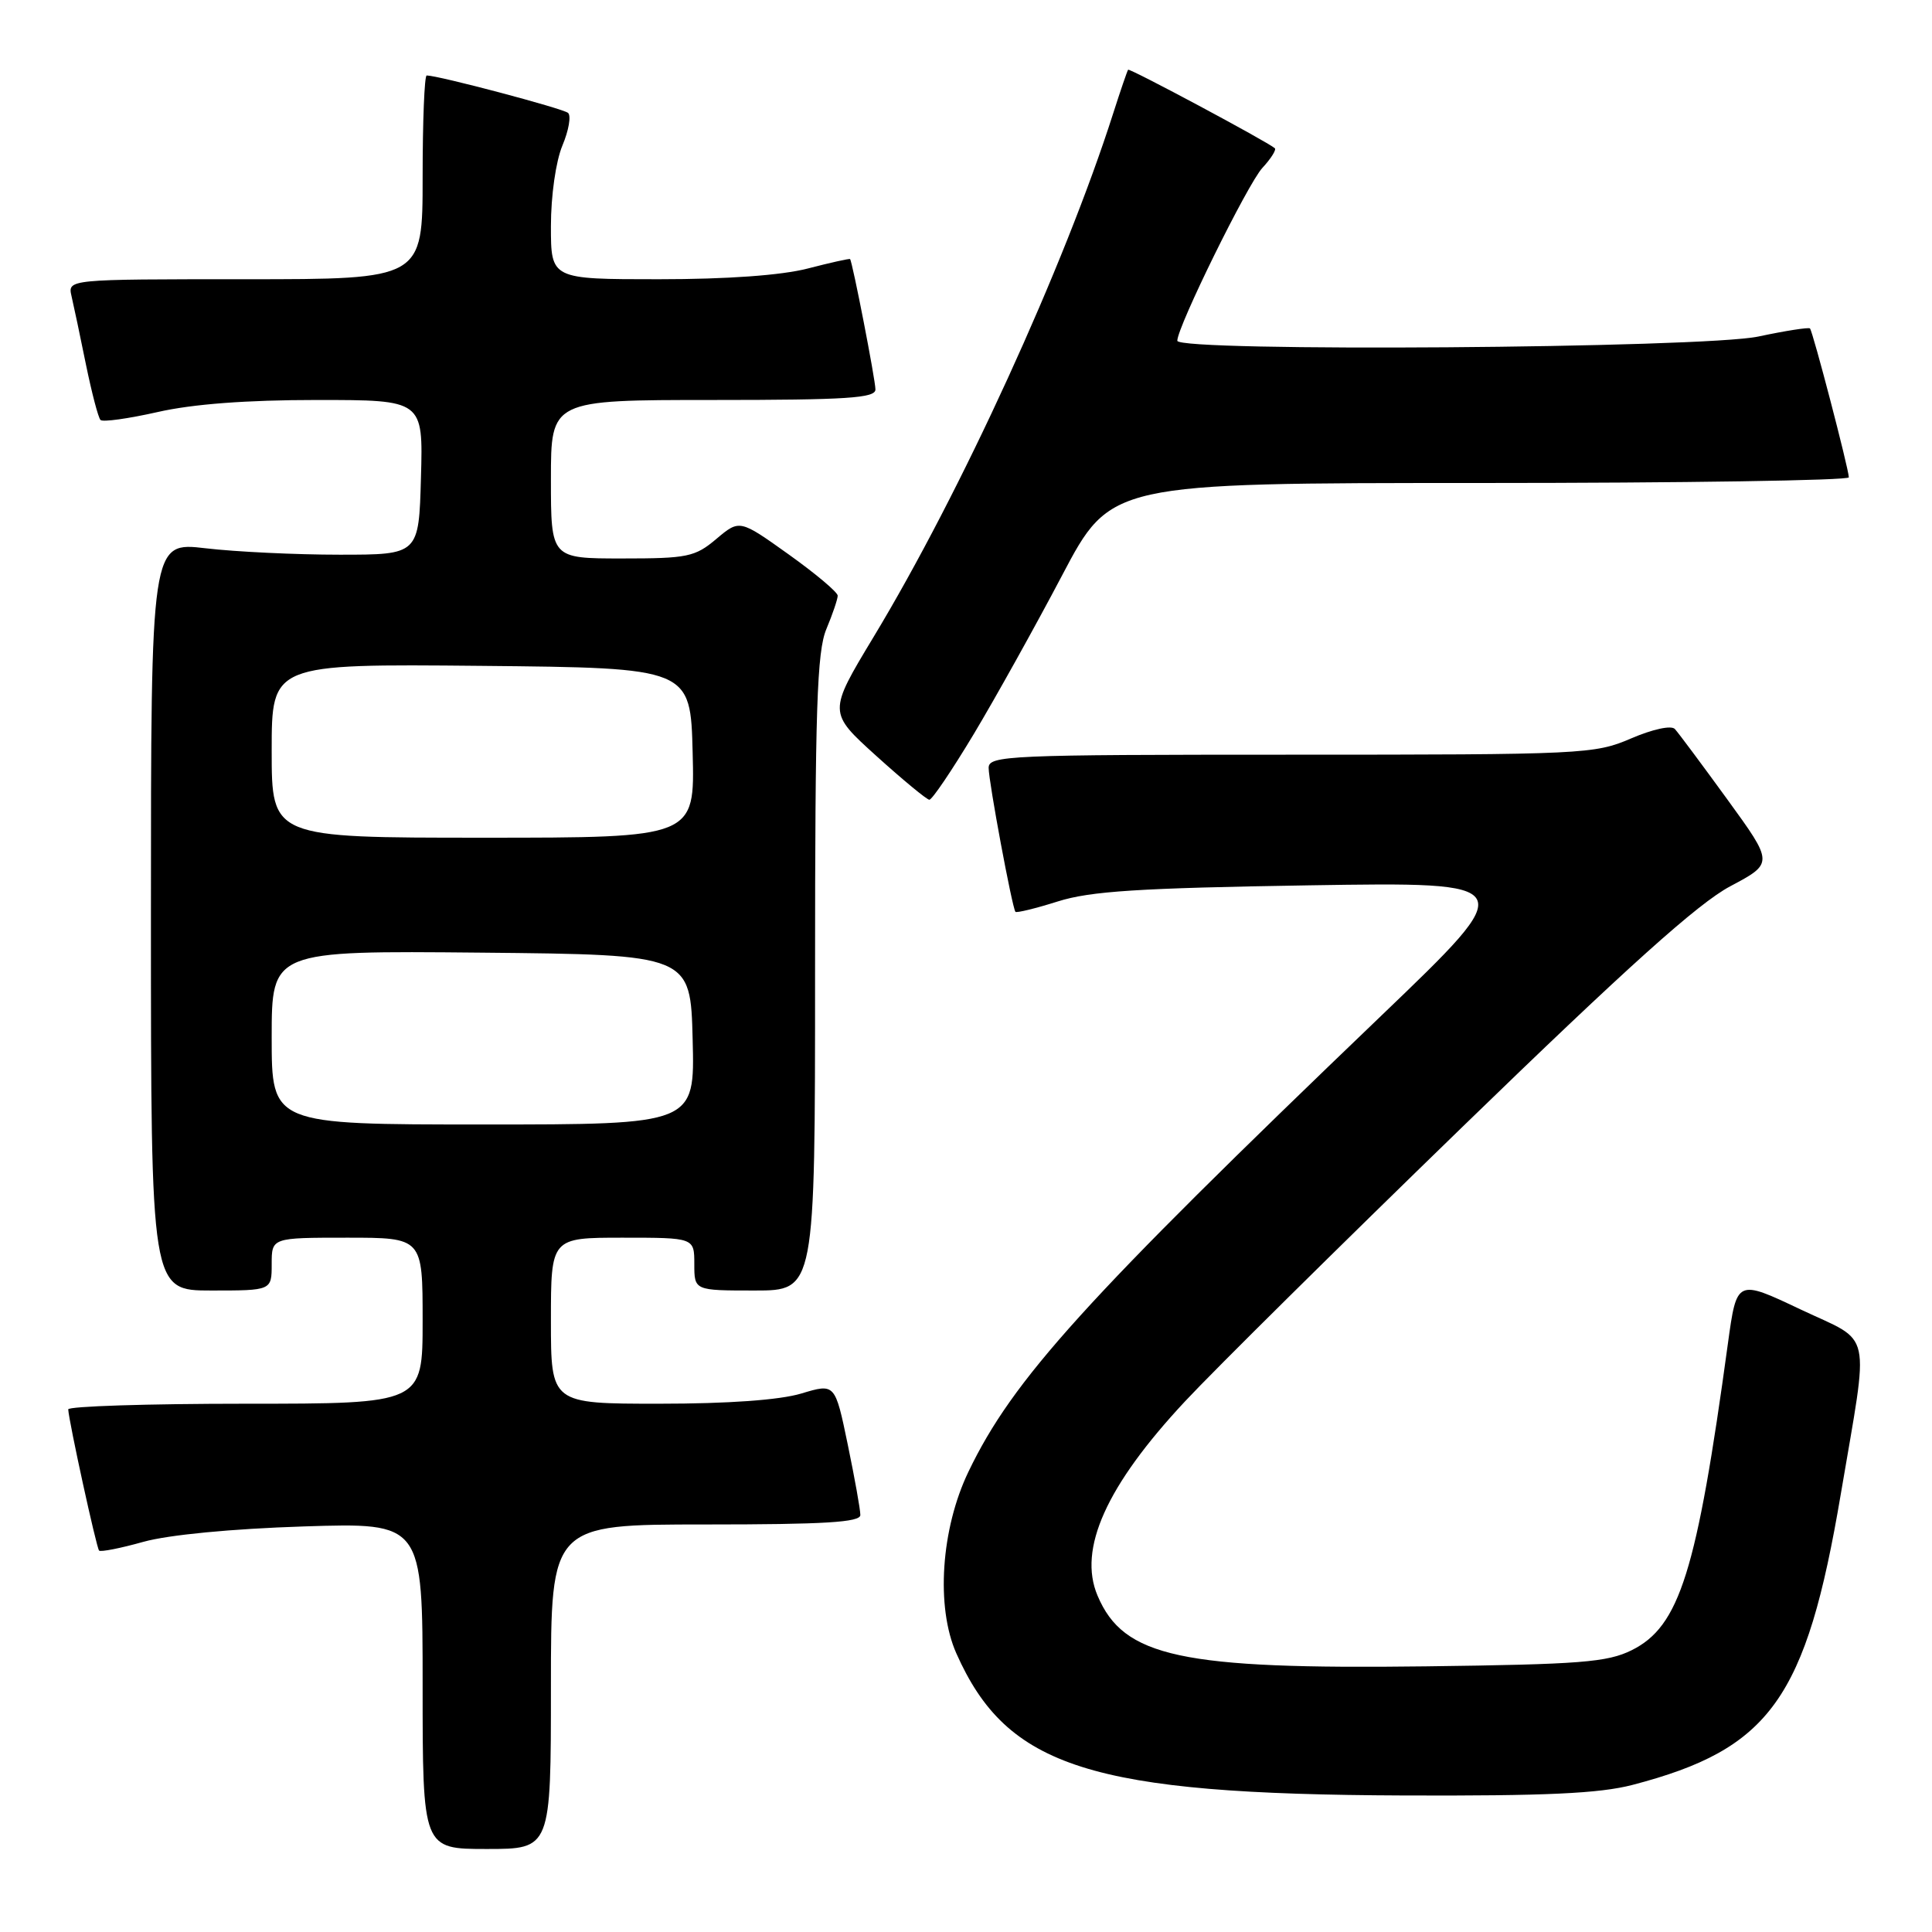 <?xml version="1.0" encoding="UTF-8" standalone="no"?>
<!DOCTYPE svg PUBLIC "-//W3C//DTD SVG 1.1//EN" "http://www.w3.org/Graphics/SVG/1.1/DTD/svg11.dtd" >
<svg xmlns="http://www.w3.org/2000/svg" xmlns:xlink="http://www.w3.org/1999/xlink" version="1.1" viewBox="0 0 256 256">
 <g >
 <path fill="currentColor"
d=" M 73.00 223.50 C 73.00 202.00 73.00 202.00 93.50 202.00 C 109.23 202.00 114.00 201.71 114.00 200.75 C 114.01 200.06 113.25 195.86 112.33 191.40 C 110.65 183.30 110.65 183.30 106.17 184.65 C 103.30 185.51 96.50 186.00 87.34 186.00 C 73.00 186.00 73.00 186.00 73.00 175.00 C 73.00 164.00 73.00 164.00 82.50 164.00 C 92.00 164.00 92.00 164.00 92.00 167.50 C 92.00 171.00 92.00 171.00 100.00 171.00 C 108.00 171.00 108.00 171.00 108.00 128.97 C 108.00 93.87 108.25 86.34 109.50 83.35 C 110.33 81.37 111.00 79.38 111.00 78.93 C 111.00 78.47 108.07 76.01 104.50 73.46 C 98.00 68.82 98.00 68.82 94.92 71.41 C 92.09 73.80 91.10 74.00 82.42 74.00 C 73.00 74.00 73.00 74.00 73.00 63.50 C 73.00 53.00 73.00 53.00 94.50 53.00 C 112.21 53.00 116.00 52.75 116.00 51.61 C 116.00 50.33 112.96 34.72 112.64 34.33 C 112.56 34.24 110.04 34.80 107.03 35.58 C 103.55 36.48 96.37 37.00 87.28 37.00 C 73.00 37.00 73.00 37.00 73.00 29.97 C 73.00 25.93 73.65 21.38 74.52 19.29 C 75.36 17.29 75.70 15.34 75.27 14.96 C 74.61 14.38 58.08 10.00 56.54 10.00 C 56.24 10.00 56.00 16.07 56.00 23.50 C 56.00 37.00 56.00 37.00 32.48 37.00 C 8.96 37.00 8.96 37.00 9.48 39.25 C 9.77 40.49 10.63 44.56 11.39 48.31 C 12.16 52.05 13.02 55.36 13.32 55.65 C 13.62 55.95 17.02 55.47 20.88 54.60 C 25.51 53.54 32.68 53.00 41.98 53.00 C 56.07 53.00 56.07 53.00 55.78 63.25 C 55.50 73.50 55.50 73.50 45.00 73.50 C 39.22 73.50 31.24 73.12 27.25 72.65 C 20.00 71.80 20.00 71.80 20.00 121.40 C 20.00 171.00 20.00 171.00 28.00 171.00 C 36.00 171.00 36.00 171.00 36.00 167.50 C 36.00 164.00 36.00 164.00 46.00 164.00 C 56.00 164.00 56.00 164.00 56.00 175.00 C 56.00 186.00 56.00 186.00 32.50 186.00 C 19.57 186.00 9.02 186.34 9.04 186.75 C 9.13 188.39 12.78 205.11 13.13 205.46 C 13.33 205.67 15.98 205.15 19.00 204.30 C 22.35 203.37 30.67 202.57 40.25 202.26 C 56.00 201.76 56.00 201.76 56.00 223.38 C 56.00 245.00 56.00 245.00 64.50 245.00 C 73.00 245.00 73.00 245.00 73.00 223.50 Z  M 216.31 236.51 C 234.56 231.75 239.33 225.10 243.91 198.00 C 247.70 175.58 248.25 178.08 238.57 173.50 C 230.13 169.50 230.13 169.50 228.96 178.00 C 224.82 208.31 222.56 215.50 216.21 218.66 C 212.98 220.26 209.44 220.54 188.92 220.80 C 156.47 221.21 148.87 219.58 145.43 211.43 C 142.81 205.26 146.60 196.85 157.01 185.70 C 160.94 181.49 177.51 165.10 193.83 149.27 C 215.66 128.09 225.02 119.69 229.26 117.44 C 235.02 114.38 235.02 114.38 228.89 105.94 C 225.52 101.30 222.39 97.10 221.93 96.60 C 221.46 96.08 219.01 96.61 216.12 97.85 C 211.29 99.93 209.82 100.00 171.06 100.00 C 133.57 100.00 131.00 100.11 131.00 101.75 C 131.00 103.56 134.11 120.25 134.55 120.82 C 134.69 120.99 137.21 120.38 140.15 119.45 C 144.47 118.08 150.91 117.67 173.50 117.31 C 201.50 116.87 201.50 116.87 183.00 134.61 C 143.63 172.36 134.20 182.78 128.33 195.00 C 124.68 202.58 123.99 212.94 126.72 219.08 C 133.45 234.23 144.52 237.75 186.04 237.91 C 204.81 237.98 211.93 237.65 216.31 236.51 Z  M 129.04 97.25 C 131.92 92.44 137.18 82.99 140.73 76.25 C 147.18 64.00 147.18 64.00 196.09 64.00 C 222.99 64.00 244.99 63.66 244.98 63.25 C 244.95 62.06 240.20 43.87 239.83 43.52 C 239.65 43.35 236.57 43.83 233.00 44.59 C 225.61 46.15 156.00 46.65 156.00 45.15 C 156.00 43.30 165.32 24.37 167.27 22.25 C 168.41 21.02 169.15 19.84 168.92 19.64 C 167.91 18.76 149.67 9.00 149.48 9.24 C 149.37 9.38 148.48 11.97 147.51 15.00 C 141.06 35.21 127.30 65.30 115.73 84.44 C 109.73 94.39 109.73 94.39 116.11 100.16 C 119.63 103.34 122.79 105.95 123.14 105.97 C 123.50 105.99 126.15 102.06 129.04 97.25 Z  M 36.00 137.48 C 36.00 125.97 36.00 125.97 63.75 126.23 C 91.50 126.50 91.50 126.50 91.78 137.75 C 92.07 149.00 92.07 149.00 64.03 149.00 C 36.00 149.00 36.00 149.00 36.00 137.48 Z  M 36.00 99.48 C 36.00 87.97 36.00 87.97 63.75 88.23 C 91.50 88.50 91.50 88.50 91.78 99.75 C 92.07 111.00 92.07 111.00 64.03 111.00 C 36.00 111.00 36.00 111.00 36.00 99.48 Z "/>
</g>
</svg>